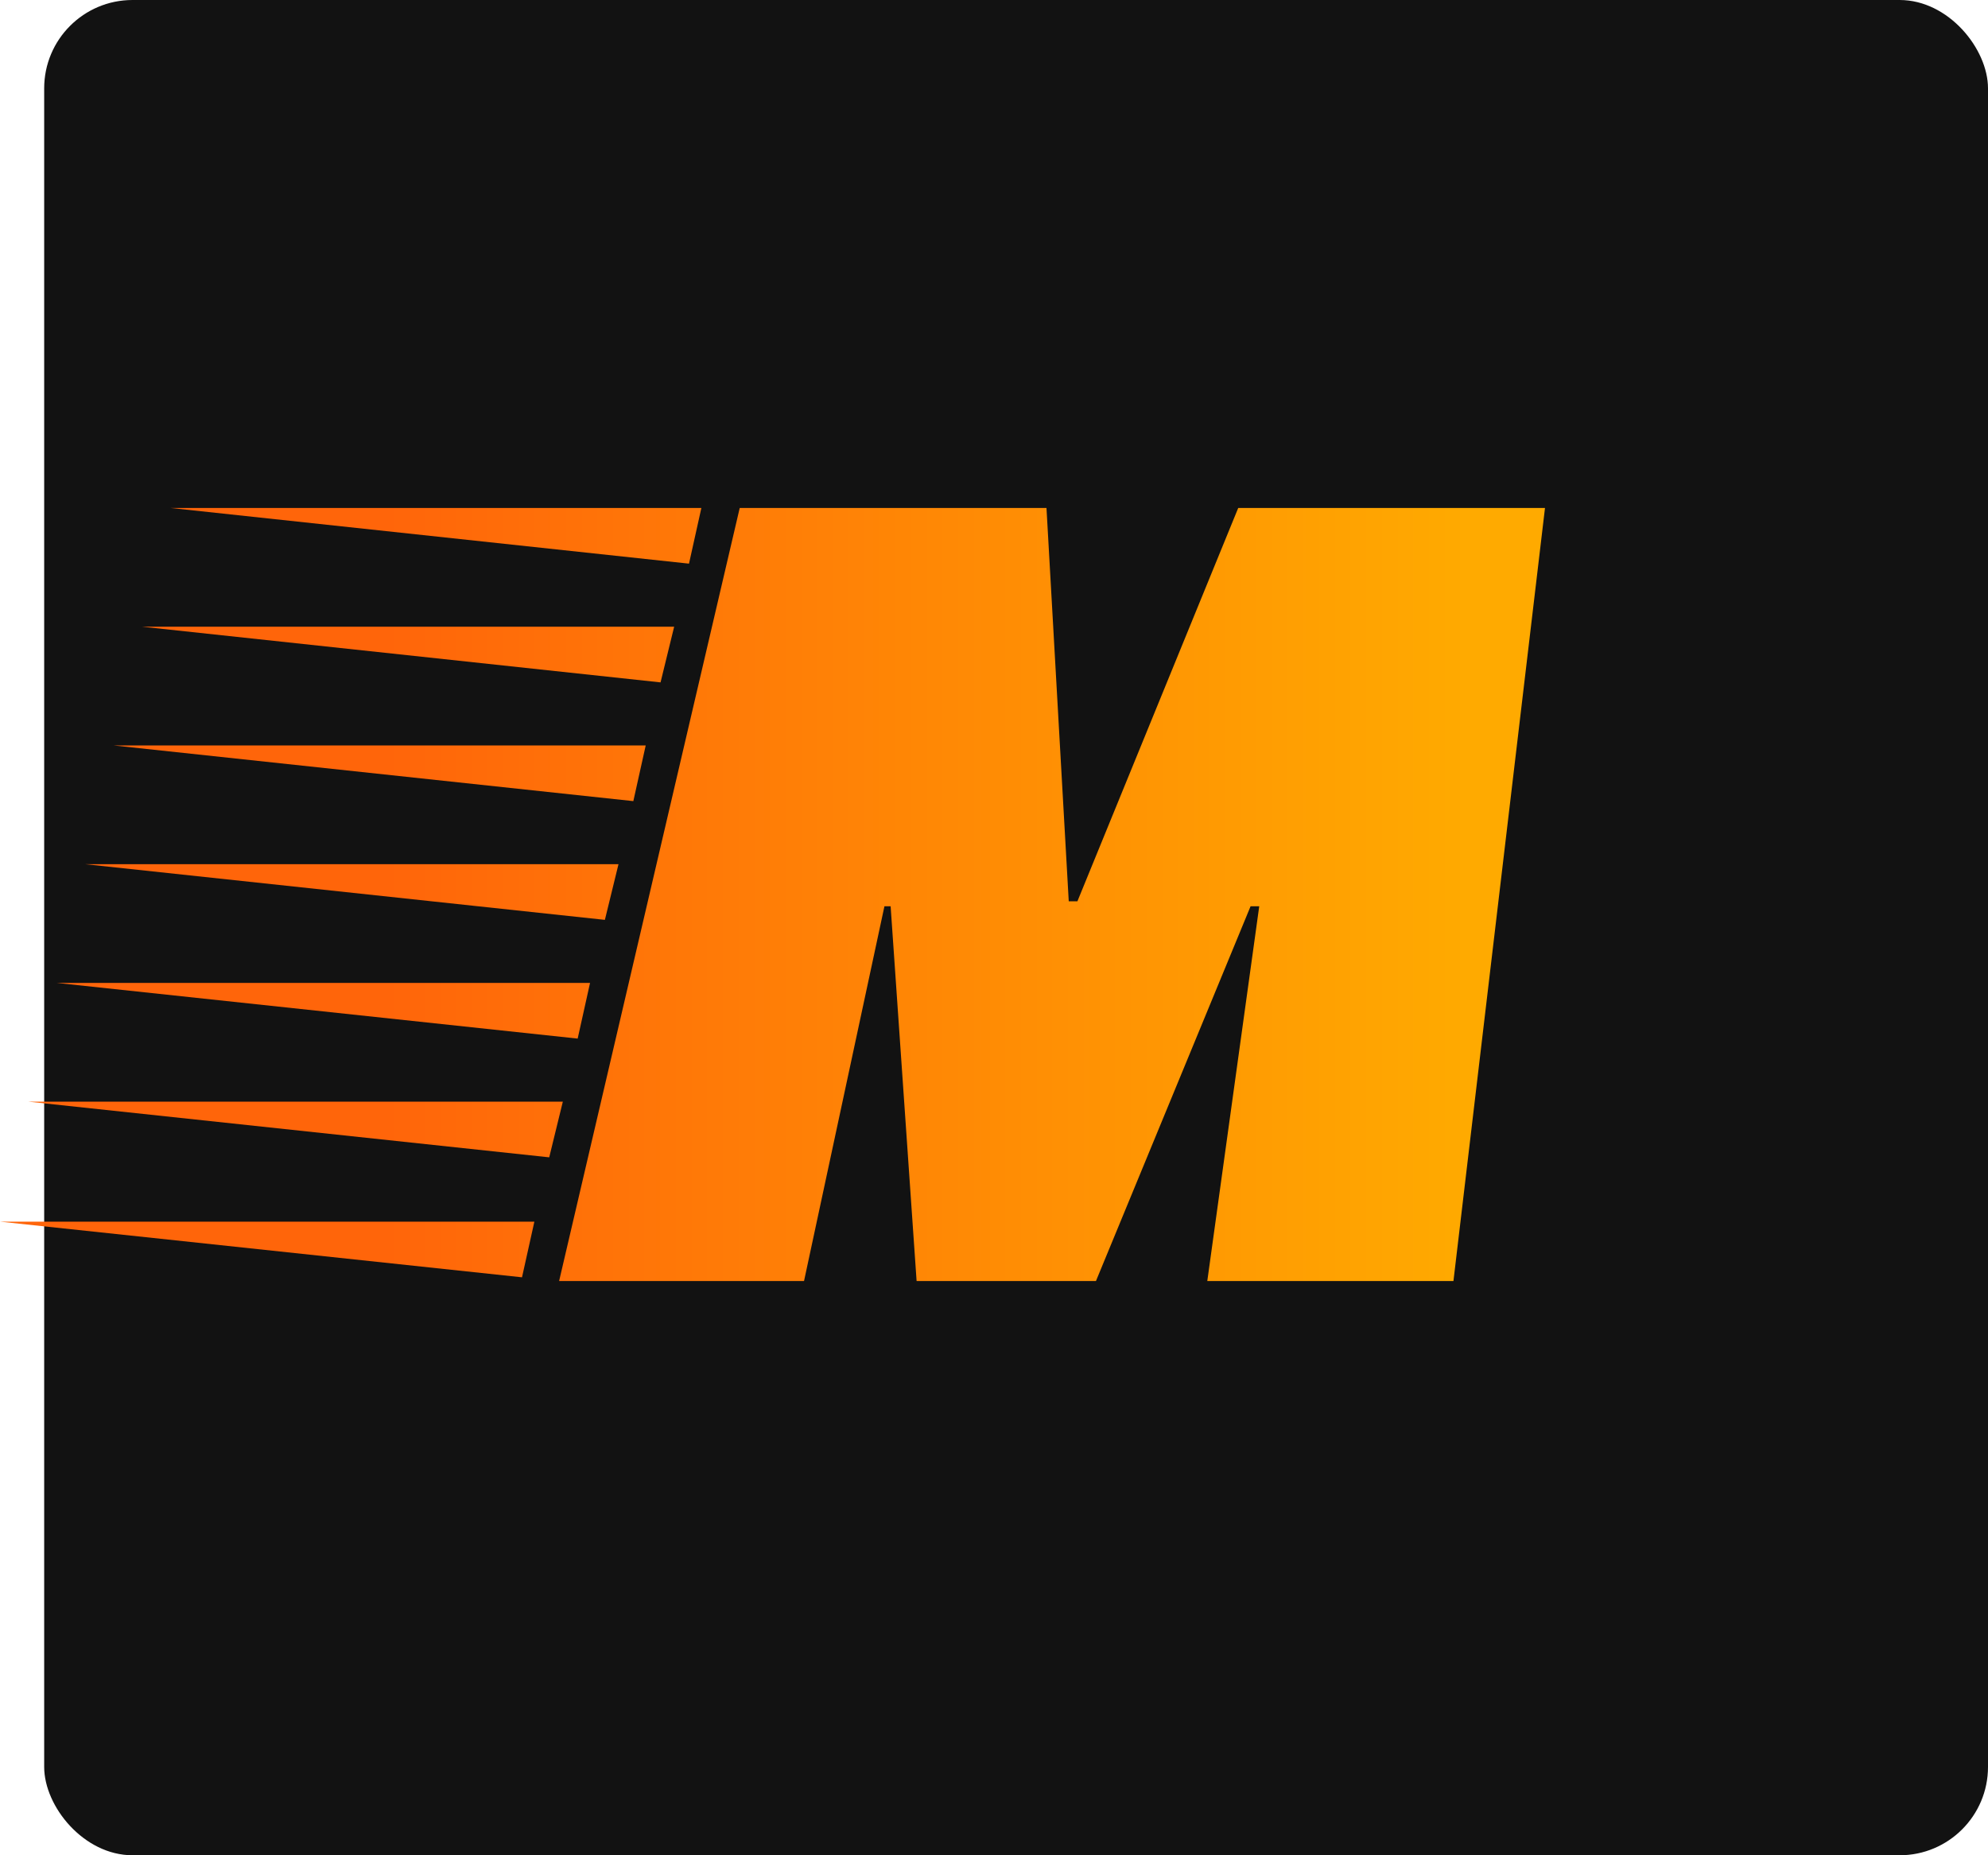 <svg width="45" height="42" viewBox="0 0 45 42" fill="none" xmlns="http://www.w3.org/2000/svg">
<rect x="1" width="44" height="42" rx="2" fill="#121212"/>
<path d="M11.816 28.916L0 27.656H12.096L11.816 28.916ZM12.432 26.2L0.644 24.94H12.74L12.432 26.2ZM13.076 23.512L1.288 22.252H13.356L13.076 23.512ZM13.692 20.824L1.932 19.564H14L13.692 20.824ZM14.336 18.136L2.576 16.876H14.616L14.336 18.136ZM14.952 15.448L3.22 14.188H15.26L14.952 15.448ZM15.596 12.76L3.864 11.5H15.876L15.596 12.76ZM18.2 29H12.656L16.744 11.5H23.688L24.192 20.404H24.388L28.028 11.5H34.972L32.9 29H27.328L28.504 20.516H28.308L24.808 29H20.748L20.16 20.516H20.02L18.2 29Z" fill="url(#paint0_linear_675_3870)"/>
<defs>
<linearGradient id="paint0_linear_675_3870" x1="8.726" y1="19" x2="33.238" y2="19" gradientUnits="userSpaceOnUse">
<stop stop-color="#FF650A"/>
<stop offset="1" stop-color="#FFAA00"/>
</linearGradient>
</defs>
</svg>
